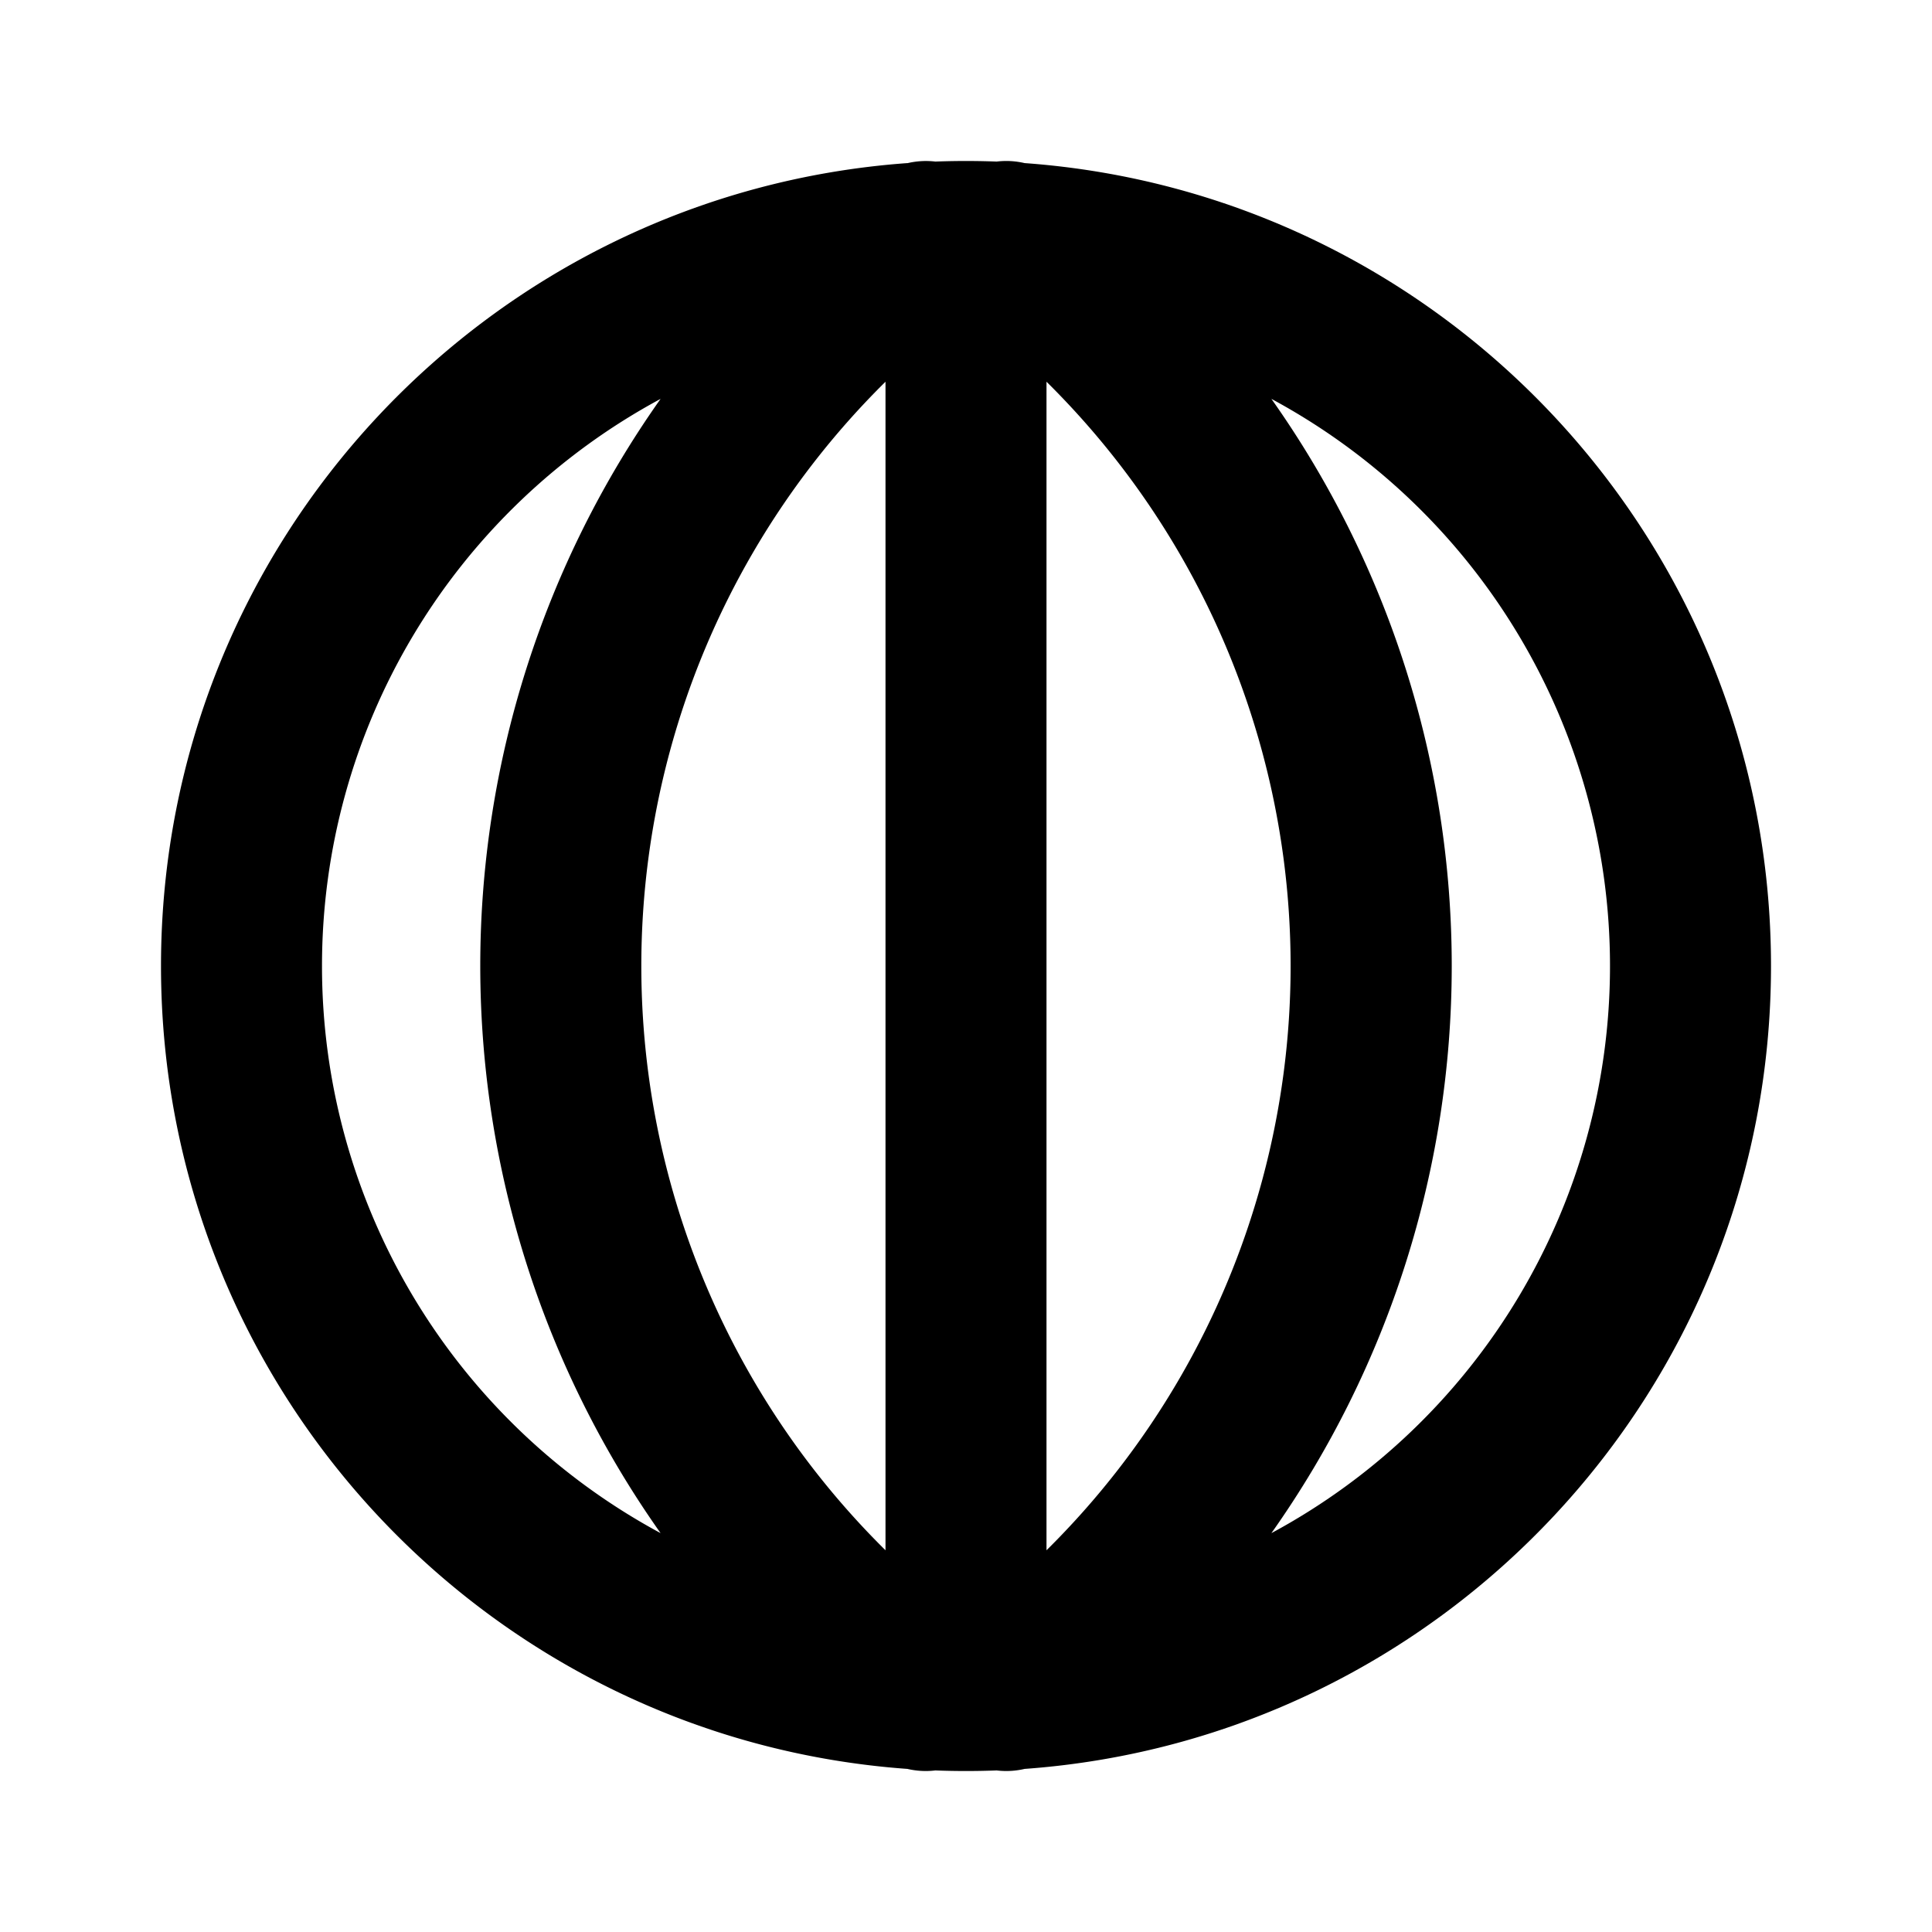 <svg xmlns="http://www.w3.org/2000/svg" viewBox="0 0 24 24" fill="currentColor"><path fill-rule="evenodd" d="M11.272 2.026C6.089 2.4 2 6.722 2 12c0 5.278 4.089 9.601 9.272 9.974a1 1 0 00.347.019 10.038 10.038 0 00.762 0 1 1 0 00.347-.019C17.911 21.601 22 17.278 22 12c0-5.278-4.089-9.6-9.272-9.974a1.001 1.001 0 00-.347-.019 10.186 10.186 0 00-.762 0 1.001 1.001 0 00-.347.02zM11 4.742a10.2 10.2 0 000 14.516V4.742zM8.206 19.045A12.209 12.209 0 015.966 12a12.2 12.2 0 012.24-7.045A7.999 7.999 0 004 12a7.999 7.999 0 004.206 7.045zm7.588 0A7.999 7.999 0 0020 12a7.999 7.999 0 00-4.206-7.045A12.195 12.195 0 0118.034 12a12.2 12.2 0 01-2.24 7.045zM13 19.258a10.202 10.202 0 000-14.516v14.516z" clip-rule="evenodd"/></svg>